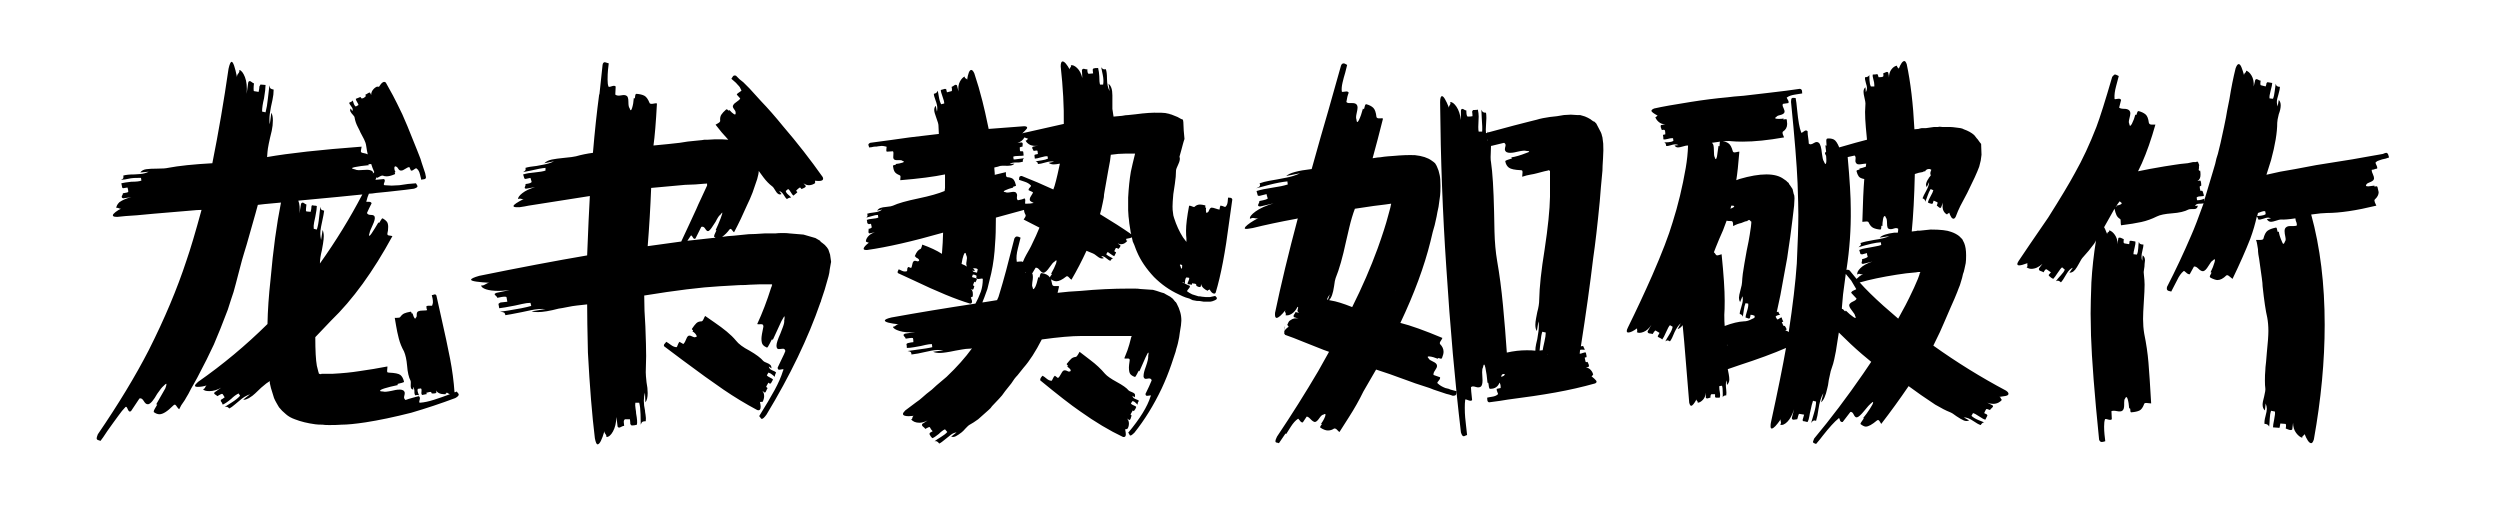 <svg viewBox="0 0 389 80" xmlns="http://www.w3.org/2000/svg"><path d="M71.08 60.92q.06.12.18.24t.12.24q0 .24-.54.54-3.36 1.26-6.84 2.28-4.02 1.02-7.14 1.5-2.4.36-3.72.36-.66.06-1.92.06-.72 0-1.02-.06-.72 0-1.14-.06-1.8-.24-3.18-.78-.84-.3-1.38-.78l-.6-.54q-.12-.12-.24-.27-.12-.15-.24-.27-.06-.12-.18-.3t-.24-.42q-.06-.12-.18-.33-.12-.21-.18-.39-.3-.9-.48-1.56 0-.06-.18-.78v-.3l-.54.36q-.72.54-1.74 1.56-.36.36-.96.72-.12.06-.39.18t-.51.06l1.08-.84q-.9.3-1.68 1.02-.24.18-.72.6t-.84.6q-.18-.18-.3-.24t-.42 0q.3-.18 1.14-.72.84-.54 1.26-1.02l-.24-.36q-.6.3-1.14.84-.78.66-1.32.9-.06-.18-.15-.33-.09-.15-.15-.21t.06-.24q.24-.12.54-.36l-.3-.48-.12-.06q-.12 0-.72.36-.12-.12-.36-.27-.24-.15-.06-.33l1.02-.72q-.9.54-1.86.54-.78 0-.96-.3.24-.06.33-.3.09-.24.27-.3-.72.24-1.44.24-.42 0-.42-.18t.48-.6q5.76-4.02 10.8-9 .06-3.18.48-6.96.6-6.84 1.62-11.94l-2.58.24-1.02.12-.36 1.32-1.38 4.86q-.24.78-.42 1.38-.18.6-.3 1.02l-.6 2.28-.36 1.38-.36 1.32q-.18.48-.39 1.17-.21.69-.51 1.59-1.2 3.18-2.16 5.4-.96 2.1-2.58 5.16l-.6 1.08q-.3.48-.78 1.44-.24.36-.39.66-.15.3-.33.54-.42.54-.72 1.2-.18-.12-.33-.36-.15-.24-.27-.33-.12-.09-.36.15-1.32 1.32-2.1 1.32-.42 0-.84-.3-.06 0-.06-.12 0-.18.21-.51t.3-.51q.09-.18-.15-.06l1.44-2.52q.18-.48.18-.66 0-.06-.06-.06t-.42.36q-.3.24-.96 1.2-.84 1.5-1.38 1.62h-.12q-.3 0-.6-.51T21.7 62l-1.32 1.98-.18.06q-.18 0-.36-.45t-.36-.21q-.48.48-1.05 1.29-.57.81-.81 1.11l-.9 1.26q-.78 1.2-1.08 1.56-.12-.06-.36-.12t-.24-.3q0-.12.18-.6 4.8-7.02 7.92-13.08 3.72-7.38 5.88-13.98.9-2.58 2.34-7.86-.6 0-1.8.12l-5.7.48-2.58.24q-2.04.12-2.94.24h-.24q-.54 0-.54-.24 0-.18.42-.51t.96-.57q-.06.06-.18.06t-.3-.09q-.18-.09-.36-.03 0-.42.48-.9.78-.54 1.86-.78l-1.26.18q-.24-.06-.24-.24 0-.12.09-.24t.09-.3q.84-.12.84-.24 0-.3-.12-.66l-.78.12q.18 0 .06-.03t-.12-.15l-.12-.6q.48-.12 1.56-.24 1.14 0 1.56-.18l-.06-.42h-.42q-.78 0-1.14.06-1.08.24-1.56.24.3-.12.36-.27.06-.15 0-.39.6-.18 1.74-.18.18 0 .9-.06t1.32-.36l-1.32.12q.3-.42.93-.51.63-.09 1.71-.09 1.2 0 1.68-.12 2.52-.48 6.9-.72 1.44-7.2 2.52-14.7.24-1.08.48-1.08.36 0 .84 2.4v-.18q0-.18.21-.42t.15-.54q.48.12.87 1.11.39.99.27 2.61l.24-1.74q.06-.24.24-.24.12 0 .3.15t.36.21q-.06.42-.06.81 0 .39.06.39l.72.12q.06-.3.09-.48t.03-.36q.06-.06.12-.21t.12-.09l.72.06q0 .66-.24 2.1-.3 1.2-.3 2.04l.54.12q.24-.9.36-2.1.06-.54.24-2.1.06.42.21.51.15.09.45.15 0 .78-.18 1.59t-.24 1.11q-.24 1.2-.24 1.92 0 .54.06.78l.24-1.8q.24.42.24 1.2t-.18 1.62q-.6 2.4-.66 3.3l-.06.78q5.1-.9 14.7-1.62v.06q0 .12-.09.48t.21.42q.66.12.84.24-.12-.48-.24-1.32-.06-.48-.33-1.02t-.57-1.08q-.06-.18-.42-.87t-.48-1.41q0-.18-.24-.42t-.39-.51q-.15-.27.03-.51l.24.42.06-.24q0-.24-.27-.57-.27-.33-.27-.51.48-.18.54-.36.06.12.15.45t.33.51l.42-.24q0-.12-.21-.45t-.21-.51l.6-.24q.06-.06.12-.03t0-.03l.18.24q.3 0 .54-.24.18-.06.06-.36.18-.06.39-.21.21-.15.33-.09l.18.36v-.06q0-.42.3-.78.3-.36.66-.48-.06.06.06.03t.18.03q.66-1.08 1.08-.66 1.32 2.34 1.74 3.24.84 1.62 1.62 3.54l1.5 3.72q.12.36.33.84.21.48.39 1.14l.36 1.08.18.54.12.6q0 .3-.3.33-.3.03-.42.09-.06-.18-.21-.84-.15-.66-.51-.9l-.06-.06q-.12 0-.39.21t-.45.15L63.7 26q-.24 0-.63.27t-.63.27h-.06q-.24 0-.42-.3t-.3-.3l-.12-.06q-.18 0-.18.3t.18.6q-.18 0-.09.15t-.09.21q-.72.3-1.2.3-.36 0-.6-.12h-.06q-.18 0-.42.15t-.42.21l-.06-.12-.18.42 1.32-.12q.24.12.06.54-.18.42.06.42l1.08.06 1.2-.06q1.38-.24 2.58-.3.06.12.15.24t.09.24q0 .18-.54.36l-1.38.18q-3.12.36-4.5.48-.72.12-1.14.12-.24.54-.36 1.08l-.06.12q0 .06.18.06h.24q.36 0 .42.24l-.39.78q-.21.42-.33.72.12.3.6.3.54 0 .6.3.12.36-.33 1.32-.45.96-.45 1.14-.18.48-.06.48t.36-.36q.48-.72 1.08-1.74 0 .06.03.09l.03.03q.06 0 .27-.39.21-.39.33-.33.42.24.63.51.21.27.21.81 0 .6-.12 1.02v.12q0 .18.3.21t.48.09q-4.5 8.28-9.54 13.14-.36.36-2.46 2.58 0 3.12.24 4.44l.24.96.06.18v.06l.06.06.24.06q.12 0 .12-.06h1.74q2.34-.12 4.2-.42 2.16-.3 4.32-.72v.12q0 .12-.03.36t0 .36q.03.12.27.12 1.38.06 1.77.36.39.3.57 1.02.06.12-.33.21t-.6.15q-.21.06.03.18-2.82.6-2.82.9 0 .12.48.12.24.12 1.38-.12.24-.06.54-.12.3-.06.72-.06.24 0 .48.12.24.18.24.42 0 .18-.09.51t.21.57q.48-.18 1.05-.33.57-.15.99-.27.3.12.15.6t.09.42q.9-.06 2.13-.45t2.49-.87q-.18-.06-.54-.3.12.06-.03.15t-.09.15h-.18q-.96 0-1.32-.6.06.12.06.36-.12.12-.36.12h-.36q0-.06-.06-.15t-.12-.09q-.18 0-.36.06t-.3.06l.06.24h-.12l-.6.12q-.12-.12-.12-.3 0-.12.03-.36t-.09-.36l-.48.06-.06.18q0 .18.09.45t.15.39q-.18-.12-.6 0-.12-.24-.12-.42v-.24q0-.42-.24-.66.06.18.06.42-.3-.06-.36-.27-.06-.21-.03-.6t-.03-.51q-.42-.78-.54-2.34-.12-1.38-.48-2.22-.54-.96-.81-2.01-.27-1.05-.42-1.98-.15-.93-.21-1.23h.24q.54 0 .6-.12.3-.42.63-.57.33-.15.99-.27.12 0 .15.18t.15.06q.36 1.2.54.66.12-.06.12-.3v-.18q0-.36.24-.48t.72-.12q.48 0 .66-.06-.12-.24-.12-.6.18-.12.54-.09.36.03.36-.03.12-.36.12-.48 0-.36-.06-.63t-.12-.51q.12 0 .36-.09t.36.15l.72 3.24q.9 3.96 1.41 6.6.51 2.64.69 5.22.12 0 .36-.12zM40.36 13.46l.06-.24-.06.24zM57.4 25.7q-1.32.12-2.19.3-.87.18.03.36.24.12.6.12l1.26-.06q.48 0 .78.18.24.18.12.42l.24-.24q-.3-.66-.48-1.26-.12 0-.33.03-.21.03-.03.15zm-4.62 4.92l-6.36.6q.3.78.18 1.98l.24-1.5q.12-.18.24-.18t.27.12q.15.12.33.18 0 .12-.06.57-.06.45.06.51l.66.06q.12-.48.12-.78 0-.24.18-.24.18.06.36.06t.3.06q0 .48-.24 1.68-.06.24-.18.84t-.06 1.02l.48.12q.24-.72.36-1.95t.18-1.59q.06.36.18.45.12.09.42.15-.06.54-.3 1.62-.06.24-.18.87t-.12 1.11q0 .36.12.96l.24-1.56q.18.42.18.96 0 .48-.12 1.2t-.18 1.02q-.3 1.2-.3 2.04 3.72-5.22 6.6-10.74l-3.6.36zm-4.32 1.56V32v.18zm-14.1 30.06l.06-.06q0 .06-.03.06h-.03zm94.92-21.78q0 .06.03.18t-.03.3l-.18 1.02-.06.48-.12.54-.6 2.1-.54 1.62-.06.24-.06.12q-2.88 8.34-8.4 17.46-.48.66-.72.66-.12 0-.21-.18t-.21-.24q1.5-2.4 2.4-4.05.9-1.65 1.32-3.03.06-.06.06-.18 0-.06-.06-.06-.12 0-.36.06t-.36 0q-.12-.06-.12-.3l.6-1.26q.48-.96.6-1.32-.06-.36-.36-.36l-.66.06q-.36 0-.36-.54t.6-1.86q.12-.3.39-1.02t.21-1.02q.06-.24.06-.54 0-.12-.06-.12l-.42.72-1.38 3q0-.06-.03-.12l-.03-.06q-.06 0-.39.69t-.45.63q-.42-.18-.63-.45-.21-.27-.21-.93 0-.48.3-1.86v-.06q0-.24-.15-.3t-.42-.03q-.27.03-.39-.03 1.2-2.58 2.16-5.64l.12-.3v-.06q0-.06.03-.06h.03l-.06-.12h-1.92l-1.56.06q-.54.06-1.56.06l-3.12.18q-4.32.24-11.7 1.44 0 2.34.18 4.8.12 3.12.12 4.62l-.06 2.52q0 .48.12 1.56.18.9.18 1.68 0 1.02-.36 1.44l-.06-1.5q-.18.6-.18 1.26 0 .72.18 1.5 0 .18.09.69t.03.99q-.36 0-.51.09-.15.09-.27.45 0-.48-.03-1.62-.03-1.14-.21-1.8h-.6q-.06.36.03.9t.09.78q.24 1.26.12 1.74-.36.12-.78.12-.12 0-.18-.15t-.06.03q0-.36-.06-.84h-.78q-.18.12-.18.42l.06.6q-.18 0-.39.12-.21.12-.36.15t-.27-.15l-.18-1.5q-.06 1.38-.54 2.25-.48.87-1.02.87v-.12q0-.18-.18-.39-.18-.21-.12-.45-.6 2.1-1.08 2.1-.24 0-.42-.96-.66-5.4-1.08-13.32-.12-5.04-.12-7.5l-1.62.18q-.6.06-1.47.24t-1.35.24q-2.04.54-3.24.54-.66 0-.96-.12l2.16-.36q-1.08-.06-2.25.18t-1.41.3q-2.1.42-2.58.48-.06-.3-.18-.39-.12-.09-.66-.15l1.26-.18q2.34-.36 3.6-.72l-.12-.48q-.54 0-1.32.18t-1.08.24q-1.86.36-2.46.42l-.12-.66q0-.06.18-.15l.18-.09q1.14-.12 1.02-.12l-.12-.66q0-.12-.24-.12-.3 0-.6.06l-.6.12q0-.12-.21-.3t-.21-.27q0-.09.3-.21.54-.12 2.04-.42-1.2.12-1.68.12-1.26 0-1.98-.24t-.78-.6h.12q.3 0 .6-.21t.6-.21q-1.2-.06-2.04-.18-.84-.12-.84-.3 0-.24 1.26-.6 9.42-1.92 16.8-3.18.24-6.12.42-9.24L82.24 32q-.54.12-1.38.24h-.48q-.48 0-.48-.18 0-.3 1.68-1.14-.18.12-.45.03t-.51.03q-.06-.36.66-.93.72-.57 1.98-.93l-1.38.24q-.24 0-.24-.18 0-.06.09-.24t.03-.3q.96-.12.96-.36l-.18-.6q-.6.12-.84.18.18 0 .03-.03t-.15-.09l-.18-.6q.84-.24 1.74-.3 1.26-.12 1.74-.3v-.42q-.78.06-2.28.42l-1.2.24q.3-.18.36-.3t0-.36q.54-.18 1.74-.3.24-.06 1.11-.21.87-.15 1.59-.51l-1.5.3q.42-.42 1.14-.57.72-.15 1.98-.27 1.32-.12 1.8-.24 1.26-.36 2.64-.54.42-4.98.96-9l.06-.18.48-4.5q.06-.42.36-.42.06 0 .6.18-.06.42-.12 1.05-.06.63-.06 1.47 0 .72.12 1.02 0 .12.12.12t.48-.12q.36-.12.54.06l-.06 1.26q.3.24.9.12.6-.12.84.06.3.12.3.96 0 .78.18.96.18.66.39 0 .21-.66.27-1.56l.12.06q.06 0 .09-.36t.21-.36q.78.06 1.23.3.45.24.81 1.14.06.12.3.12.18 0 .45-.06t.39 0q-.24 4.44-.54 6.54 2.58-.24 4.08-.42 1.38-.24 2.28-.3l1.2-.12.36-.06h.54l1.08-.06h1.14l.96.06q-1.08-1.14-1.98-2.34.12-.06.42-.24t.3-.36q-.06-.6.18-.96t.72-.78q.12-.12.3.06t.24 0q.36.42.69.63.33.21.27-.27v-.06q0-.12-.27-.48t-.09-.6q.12-.24.54-.51.42-.27.54-.51l-.54-.6q.06-.18.42-.39.36-.21.3-.27l-.24-.48q-.06-.12-.36-.42-.24-.3-.51-.51-.27-.21-.45-.39.06-.06.21-.33t.51-.15l.54.54.6.48.96.96 1.8 1.98q1.62 1.68 3.42 3.9 3.3 3.84 6.18 7.92l.06.24q0 .36-.66.36-.42 0-.6-.06.06 0 0 .15t.06.21q-.48.36-1.02.36-.42 0-.84-.3l.36.42q0 .18-.27.3t-.39.18q-.06-.06-.15-.18t-.21 0q-.12.06-.48.42l.12.18q.06 0 .06.03v.03q0 .06-.24.24t-.36.3q-.18-.12-.42-.54-.24-.42-.42-.48l-.36.3q.06.3.39.57.33.27.45.45-.36 0-.66.24-.18-.12-.48-.63t-.72-.63l.36.48-.24.06q-.36 0-.69-.57-.33-.57-.51-.69-.72-.54-1.35-1.38-.63-.84-.75-1.02 0 .42-.24 1.26l-.72 2.1-.42 1.02-.42.9q-.96 2.22-2.04 4.26-.12-.06-.33-.36-.21-.3-.39-.06-.48.66-1.14 1.14.36-.06.9-.12t.84-.06l2.4-.24q.78 0 2.46-.12h1.68q.42-.06 1.14-.06t1.08.06l2.16.18 1.86.54.72.42.12.18.18.12.3.24q.18.12.3.3.24.24.24.3.18.18.3.66l.12.36.06.42.06.42zm-22.68-11.7q-1.56.12-5.28.48-.18 4.62-.54 9.06l5.22-.72 1.26-2.7 1.08-2.34q.3-.72.72-1.59.42-.87.9-1.95l.06-.12v-.3q-.06-.06-.09-.03l-.03.03h-.24l-1.5.12-1.56.06zm17.4 1.08l.06.06-.06-.06zm-13.68 6.06q-.06.06-.18.06-.18 0-.42-.39t-.6-.27l-.9 1.8q-.06.06-.18.06t-.3-.33q-.18-.33-.3-.09l-.48.72q3.12-.36 4.38-.48l-.18-.12-.06-.06q0-.18.24-.66.24-.48 0-.3.42-.9.78-1.83.36-.93.24-.93l-.3.36q-.24.12-.72 1.08-.78 1.26-1.02 1.38zm-32.4 11.16q-.06.06-.24.06l.24-.06zm40.32 15.42q.12.6.12.78 0 .72-.54.54-2.7-1.44-5.25-3.18-2.55-1.74-6.33-4.56l-2.88-2.16q-.06-.06-.06-.18t.15-.27q.15-.15.21-.27.24.12.72.48t.9.36q.06 0 .18-.36t.3-.48q.12.12.27.18.15.06.27.18.24-.18.42-.66.18-.48.36-.6.06-.06.24-.06.12 0 .42.15t.42.09q.24 0 .24-.12 0-.18-.21-.42t-.45-.36q.18-.12.03-.21t-.09-.21q.36-.54.66-.84.3-.3.84-.3.18-.06.3-.36t.24-.48q.42.3 1.47 1.02t1.89 1.41q.84.69 1.44 1.41.6.78 2.1 1.56 1.56.9 2.16 1.62.12.12.51.27.39.15.57.33.18.18.18.54l-.42-.3q.06.42.54.6.48.18.6.36-.24.42-.18.66-.18-.12-.45-.36t-.57-.3l-.24.42q.12.18.51.36t.45.3l-.3.54q-.06.06-.12.09t0 .03q-.18-.06-.3-.18l-.3.54q-.12.12.18.3-.12.18-.21.42t-.21.3l-.42-.3q.3.3.3.84 0 .42-.24.9-.06-.06-.21 0t-.21-.06zm1.62-2.76zm69.24-13.68q.06.12.15.18t.09.18v.06q0 .18-.72.42l-.3.06h-1.02l-.36-.06q-.18-.06-.72-.06l-.66-.12-.48-.24-.6-.18q-.36-.12-1.08-.48-2.1-.96-3.84-2.7-1.8-1.92-2.64-3.9-.12-.24-.42-1.08l-.24-.54-.12-.54v-.12q-.18.12-.9.24v.15q0 .15.18.15-.12.18-.39.36t-.63.18q-.12 0-.48-.12l.42.3v.06q0 .12-.12.27-.12.15-.18.21-.3-.18-.42-.12l-.24.48q.24.18.3.18-.06-.06-.03 0t-.03.12l-.24.48q-.18-.06-.51-.3t-.51-.36l-.24.36q.18.18.57.39.39.21.51.27-.24 0-.42.36-.24-.06-.66-.42-.42-.36-.78-.3l.42.3q-.12.06-.3.06-.3 0-.75-.36t-.63-.42l-1.02-.42q-1.08 2.34-2.34 4.5-.12-.06-.39-.36t-.45-.12q-.9.72-1.5.72-.42 0-.84-.3l.18.78q.06.3.48.27.42-.03.6.03l-.24 1.02 1.74-.18 1.86-.12q3.78-.36 7.56-.36h.78q.6 0 .9.06l1.74.12q.3 0 .42.06l.42.12.72.24.42.12.3.18.66.36q.12.12.27.21.15.09.27.27l.24.3q.12.06.15.15t.09.15q.36.66.54 1.32.18.6.18 1.32 0 .54-.24 1.86-.06.66-.3 1.68-.06.24-.12.45-.06.21-.12.39l-.12.48-.66 1.98q-.66 1.92-1.5 3.72-1.86 3.9-4.26 6.9-.42.42-.6.42-.12 0-.18-.18t-.18-.24q2.76-3.3 3.48-5.64l.06-.12q0-.06-.06-.06-.12 0-.45.06t-.33-.3q.6-1.2.96-2.1-.06-.3-.42-.3-.12 0-.42.06t-.42-.3v-.18q0-.48.36-1.44.42-1.2.36-1.62.12-.54 0-.54t-1.38 2.94q0-.12-.06-.12t-.3.51q-.24.51-.36.45-.48-.18-.69-.45-.21-.27-.21-1.05 0-.24.12-1.08V56q0-.24-.36-.21t-.48-.03q.6-1.44.78-2.16.06-.3.15-.57.09-.27.15-.57l.06-.12v-.06h-7.8q-2.28 0-6.18.54-1.44 2.82-2.82 4.38l-.96 1.2q-.48.48-.96 1.26l-.96 1.2-.48.66-.48.54-1.08 1.14q-.18.3-.54.6-.36.3-.54.48l-1.08.96q-.84.6-1.2.78-.36.18-.75.63t-.63.63q-.54.42-.9.6t-.72.06l.84-.66q-.48.06-.87.36t-.75.6q-.78.66-1.08.78-.12-.18-.3-.3t-.42-.06q.3-.24.99-.66.69-.42.99-.78l-.36-.42q-.42.18-.96.72-.18.12-.48.36t-.54.3q-.3-.3-.42-.6-.06-.06 0-.12t.06-.12q.12-.06.21-.12t.21-.12q-.3-.3-.42-.6l-.12-.06q-.18.06-.33.15-.15.09-.27.15-.12-.18-.36-.36t-.12-.42l.84-.54q-.72.36-1.26.36-.9 0-1.32-.54.18 0 .21-.24t.21-.3l-.78.06q-.9 0-.9-.36 0-.18.36-.54l1.68-1.26q.54-.36.93-.72t.69-.6q.06-.06.84-.66l.72-.66 1.56-1.32q2.4-2.28 3.96-4.44-.12.06-.48.06-.42 0-1.08.12-.66.12-1.02.18-1.68.36-2.46.36-.6 0-1.02-.18l1.62-.24q-.9-.12-1.86.06-.96.18-1.14.24-.96.24-1.98.36 0-.24-.09-.36t-.51-.18l1.26-.18q1.92-.24 2.58-.42l-.06-.48q-.42 0-.96.12t-.78.18q-.36.06-1.02.18t-1.14.12q0-.42-.06-.54 0-.12.15-.18t-.09 0q.78-.18 1.02-.18 0-.42-.06-.6 0-.06-.24-.06-.18 0-.9.12 0-.12-.15-.27-.15-.15-.18-.27-.03-.12.21-.24l1.62-.24q-1.5.12-2.46-.18t-1.02-.66q.24 0 .48-.21t.54-.15q-2.28-.24-2.28-.6 0-.24 1.02-.48 6.3-1.14 13.08-2.16l.42-.84.42-1.02q.3-.9.3-1.92 0-.12-.12-.12t-.45.06q-.33.06-.45-.18l.06-.3q-.36-.24-.6-.18l-.12.36q.06.06.36.12t.42.18l-.18.42-.12.12-.12-.12-.18.48q-.06.12.18.24-.06.12-.09.3t-.15.24q-.24-.12-.3-.12.24.18.3.57.06.39-.06.69-.06-.06-.12 0t-.12.06q.42.96-.12.96-3.24-.96-8.88-3.66l-2.34-1.08q-.06-.06-.06-.18 0-.06.18-.42.12.06.51.24t.75.06q.06 0 .06-.27t.18-.39q.12.06.24.09t.18.09q.12-.18.18-.54.06-.36.18-.48.06-.12.24-.12.12 0 .3.06t.24 0q.12-.06.12-.12 0-.24-.54-.48.12-.06-.03-.09t-.09-.15q.36-.9.9-1.08.06-.06.15-.33t.09-.33q1.86.66 3.06 1.44.06-.72.12-1.74t.06-1.56q-7.14 2.04-11.82 2.7h-.12q-.42 0-.42-.18 0-.36.9-1.02-.12.12-.3 0t-.24-.06q-.06-.36.3-.81.36-.45 1.08-.69l-.84.18q-.18-.06-.15-.3t.03-.42q.18 0 .33-.09.15-.09.15-.15l-.12-.54q-.24.06-.42.06.12 0 .03-.03t-.15-.09q-.06-.12-.06-.27 0-.15-.06-.27.24-.12.9-.18t.9-.18l-.06-.42q-.36 0-.93.18-.57.18-.87.24.3-.24.12-.6.3-.12 1.11-.21t1.23-.45l-.78.18q.18-.3.51-.42t1.02-.18q.69-.06.93-.18 1.14-.54 4.02-1.14 2.58-.54 4.02-1.14l.06-.48v-2.1q-2.58.54-6.96.9v-.12q0-.12.03-.36t-.15-.3q-.6-.24-.78-.57-.18-.33-.24-.87 0-.12.27-.15t.15-.15q.6-.06 1.05-.21.45-.15.03-.27-.12-.12-.36-.12h-.54q-.36 0-.48-.18t-.06-.6-.06-.6l-.96.06q-.12-.12-.06-.45t0-.33q-.48-.12-.72-.12l-.54.06q-.18.06-.66.06-.48.12-.78.12 0-.12-.09-.33-.09-.21.27-.39l3.12-.42q1.14-.18 3-.42l4.56-.54-.06-1.32q0-.3-.33-1.17-.33-.87-.33-1.23 0-.42.24-.66l.18.9q.06-.18.06-.54 0-.48-.27-1.2t-.27-1.02q.06 0 .27-.09.21-.09.33-.39.06.18.18.93t.36 1.17l.48-.12q0-.36-.27-1.08-.27-.72-.27-1.02l.66-.18.18.06.12.48.72-.18q.06 0 .06-.18 0-.3-.06-.48.18-.06.42-.24t.42 0l.24.96q-.12-.9.21-1.53.33-.63.75-.81v.06q0 .18.21.27.21.09.15.27.24-1.62.66-1.62.24 0 .48.54.72 2.16 1.26 4.32.36 1.38.96 4.26v.06l5.52-.42q.48 0 .48.24 0 .12-.33.45l-.45.45.12-.06.24-.06q4.44-1.02 6.12-1.38.06-4.02-.48-8.94 0-.78.3-.78.42 0 1.14 1.32l-.06-.12q0-.12.15-.3t.03-.3q.42-.12.99.42.57.54.81 1.56l-.06-1.26q.12-.18.24-.18t.3.06q.18.06.3 0 0 .72.24.72l.66-.06q-.06-.42-.06-.72 0 .18.03.06t.15-.12q.12-.06.66-.06.06.24.12.63t.06.63q0 .96.12 1.32h.48q.12-.66-.06-1.53t-.24-1.17q.18.24.33.3.15.06.39 0 .18.48.18 1.44 0 1.26.42 1.98l-.18-1.14q.6.42.6 1.8v2.1l.18 1.2 1.32-.12q.6-.12.96-.12l1.14-.12q2.22-.3 3.66-.24h.36q.6 0 1.26.18.06.06.12.06h.06l.18.06.3.12.6.24.54.3.3.12.06.36.06 1.32.12 1.32-.12.36-.12.42-.24.9-.3 1.08q.18.42-.18 1.17t-.36.99q0 .9-.18 2.07t-.24 1.59q-.12 1.32-.12 1.92 0 .6.06.9l.06.48.12.42q.54 1.68 1.38 3l.54.72v-.54q-.06-.42-.06-1.2 0-1.38.48-3.9.24 0 .48.12t.36.06q.36-.36.84-.36.3 0 .78.12.12 0 .06.21t.12.15q-.06.36 0 .66.06.3.24.06.12 0 .24-.33t.36-.39q.24 0 .66.15.42.15.6.15 0-.24.12-.6h.06q.18 0 .45.12t.27.06q.3-.24.36-.78t.06-.66q.12 0 .36.03t.3.27l-.48 3.42q-.9 7.08-2.1 11.04-.06.18-.24.18-.36 0-.72-.66 0 .06-.15.09t-.09.15q-.36-.12-.69-.42-.33-.3-.39-.66 0 .24-.06.42l-.12.06q-.18 0-.3-.06l-.24-.12q0-.24-.12-.3t-.27-.06-.27-.06l-.06.24h-.12q-.12-.06-.27-.06-.15 0-.27-.06v-.06q0-.12.15-.42t.09-.48l-.42-.06q-.18.18-.21.51t-.03.45q-.24-.24-.36-.24v.06q.42.24 1.14.54v.12q0 .12-.27.42t-.09.36q.24.18.72.42l.96.3q.36 0 .54.06l.6.06h.66l.84-.18zm-41.88-32.22q.06.06 0 .06v-.06zm10.62 11.64q-.18.24-.6.3t-.84.03q-.42-.03-.78.03-.3.12-.9.24v.18l.06.72v.24l1.74-.42v.3q0 .42.18.48.78.06 1.02.39t.36.87q.06.12-.24.18t-.18.18q-.72.18-1.23.42t.03.3q.18.12.81 0 .63-.12.81.06.18.18.18.42 0 .06-.03.33t.15.45q.72-.12 1.02-.3.18.12.12.48t.06.36q.78 0 1.26-.12-.12-.06-.39-.21t-.21-.39q0-.24.24-.57.24-.33.24-.51l-.66-.3q-.06-.18.18-.42t.18-.3q-.36-.42-1.05-.63-.69-.21-.81-.27 0-.06.03-.33t.39-.27q2.46.96 4.92 2.1.18-.42.42-1.38.18-.66.6-2.64-.6.12-.96.12-.48 0-.78-.24l.84-.18q-.54-.12-1.35.12t-1.17.24q0-.18-.09-.27-.09-.09-.27-.15.3-.06.93-.15.63-.09.99-.27l-.06-.36q-.3-.06-.99.15t-.99.21l-.06-.48q0-.06.06-.12t-.06 0l.54-.12-.06-.48q-.06-.12-.6 0-.06-.12-.18-.33-.12-.21.06-.33l.84-.18-.42.06q-.66 0-1.05-.27t-.51-.57h.06q.12 0 .21-.15t.21-.09l-.66-.24q-.36.66-1.08.84l.66-.06q.18.06.15.3t-.03.36q-.12 0-.3.06t-.12.12q0 .42.06.54h.42q-.06 0 0 .03t.06.09l.06.54q-.18.06-.78.06-.6 0-.84.12l.06.42h.24q.12 0 1.38-.18-.24.18-.18.54-.48.12-.66.12h-.42q-.66 0-.96.24l.72-.06zm24.42-3.6l-.06.12.06-.12zm-6.3 4.86q.24-1.14.66-2.82h-1.5q-1.08 0-2.28.18l-.12.96q-.06.42-.15.81-.09.39-.15.81l-.54 3.06q-.12.6-.12.96l-.18.9q-.24 1.2-.42 1.74 2.88 1.74 4.86 3.12-.12-.36-.12-.54l-.18-1.14-.06-.6-.06-.48-.06-.96v-1.98q.12-2.28.42-4.02zm-23.04 20.16l-.06.18.42-.06 1.86-.3q.24-.42.42-1.14.84-2.7 2.28-8.46.18-.3.36-.3t.33.06q.15.06.27.12l-.42 1.68q-.3 1.2-.18 1.98v.06q0 .06.39 0t.57.06q.24-.6.51-1.08.27-.48.51-.9.24-.42.48-.96t.54-1.14l.54-1.26-2.46-1.26q.06-.12.21-.33.15-.21.09-.39-.24-.42-.24-.78l-4.38 1.2q0 2.64-.12 3.96-.12 2.52-.6 4.68l-.6 2.46-.48 1.32q-.18.48-.24.6zm-2.46-5.4q-.18-.3-.06-.84l.06-.48q0-.24-.12-.48-.06-.36-.18-.33-.12.03-.24.39-.18.48-.3 1.32.6.24.84.42zm13.86-.48q.12-.42.06-.48t-.36.24q-.18.06-.72.84t-.9.84h-.06q-.24 0-.57-.42-.33-.42-.63-.36l-.54.9q.12.12.12.54 0 .3-.09.84t.03.72q.06.36.15.33.09-.03.27-.33.24-.48.48-1.56l.12.12q.06 0 .15-.39t.27-.33q.9.12 1.26.66.06-.18.24-.39.18-.21-.06-.15.54-.96.78-1.62zm19.62.24q-.54-.24-.24.24 0 .18.18.36.06-.12.06-.36v-.24zm-32.64.84q.12.24.36.27.24.03.36.09l.12-.54q-.24-.24-.78-.12.3.12.3.42l-.36-.12zm8.22.3h.12q0-.12-.12 0zm-7.74 1.56h-.06.06zm33.66.3v.06-.06zm-10.08 20.88q.3.3.3.78 0 .48-.24.84 0-.06-.15.03t-.21-.03q.12.6.12.84 0 .48-.42.42-3.18-1.5-6.72-4.02-2.1-1.44-6.18-4.8v-.12q0-.24.36-.6.24.12.63.45t.75.33q.06.06.21-.3t.33-.48l.48.36q.24-.18.45-.6.21-.42.39-.54.06-.06.24-.06t.39.12q.21.12.33.06.18 0 .18-.18t-.54-.6q.18-.12.03-.21t-.09-.21q.48-.6.72-.81.24-.21.72-.27.12-.06.3-.36t.24-.42q.36.3 1.68 1.29 1.32.99 2.28 2.13.48.54 1.8 1.26 1.44.78 1.86 1.32.12.12.45.24t.48.27q.15.15.03.57l-.36-.24q.06.36.48.51.42.15.54.27-.06.06-.15.24t-.03.36q-.12-.06-.36-.3t-.48-.24l-.24.36q.12.18.45.3t.39.24q-.12.36-.3.54 0 .06-.06.09t0 .03l-.18-.12-.3.54q-.12.12.12.24-.06.12-.12.39t-.24.33l-.36-.24zm1.08-1.14zm-31.86 3.42l.12-.06-.12.06zm80.34-7.02q.6.12.78.24l.9.24v.33q0 .21-.12.3t-.42.09l-.54-.18-.48-.12-.9-.3q-1.32-.42-1.68-.6-2.82-.9-3.36-1.14-.78-.3-1.5-.54-.72-.24-1.32-.48l-2.16-.72-1.32 2.28-.66 1.14q-.96 1.98-2.25 3.99-1.29 2.01-1.47 2.31-.12-.06-.36-.33t-.48-.21q-.42.3-.96.3-.48 0-1.14-.42-.06 0-.06-.12t.18-.33q.18-.21-.06-.15.48-.66.66-1.2.18-.54-.3-.24-.24 0-.63.57t-.69.57q-.3-.06-.66-.45-.36-.39-.6-.39l-.6.9q-.24.06-.48-.3t-.3-.24q-.54.36-1.08 1.2t-.72 1.14l-.12-.06-1.02 1.5q-.12-.06-.33-.09-.21-.03-.21-.21 0-.24.24-.72 3.42-5.1 6.42-10.2l1.68-3q-.18-.06-.84-.3l-3.18-1.26-1.5-.6-1.32-.48q0-.12-.12-.12v-.48q.06-.12.3-.36t.42-.3q-.12 0-.15-.15t-.15-.09q.06-.06.18-.36t.36-.42q.54-.42 1.26-.24l-.72-.24q-.06-.06-.06-.18t.12-.27q.12-.15.18-.33.48.12.54.06-.18-.06-.24-.24l.12-.6h-.06l-.06-.06v.06q-.36.72-.9 1.05-.54.33-.96.21.06-.06.06-.18t-.09-.27q-.09-.15.03-.33-.96 1.2-1.38 1.2-.3 0-.24-.78 1.38-6.6 3.54-14.7l-.24.06q-3.9.72-6.78 1.44-.96.18-1.14.12-.18 0 0-.3.54-.6 2.04-1.38-.12.06-.36.06-.12 0-.36-.06t-.6.12q-.12-.42.87-1.14t2.79-1.26l-2.04.48q-.36 0-.36-.18 0-.12.12-.33.12-.21.06-.33 1.32-.24 1.32-.42-.18-.54-.18-.66l-1.2.3q.24-.06.06-.03t-.24-.09l-.18-.66q.96-.3 2.58-.54 1.32-.18 2.28-.48l-.06-.48q-1.2.12-2.85.54-1.65.42-2.01.54.48-.18.57-.36.09-.18-.03-.42.66-.24 1.5-.39.84-.15 1.2-.21.24-.06 1.41-.27 1.17-.21 2.19-.69l-2.16.42q.78-.72 3.96-1.08 1.5-5.4 2.58-9.06l1.98-7.02q.12-.36.42-.36.12 0 .27.09.15.09.27.15l-.3 1.2q-.24.78-.42 1.56t-.12 1.32q0 .12.12.12t.48-.06q.36-.06.48.18-.24.6-.36 1.44.12.18.48.18h.48q.78 0 .78.72 0 .24-.15.9t-.03.9q.06.78.39.12t.63-1.8l.12.12q.06 0 .15-.42t.27-.36q.66.18 1.05.54.39.36.51 1.44.06.24.48.21t.54.03q-.84 3.36-1.62 6.18l.78-.12q.3 0 1.02-.12l.6-.06.84-.06q1.92-.18 3.36-.12 1.68.18 2.58.84.36.24.54.42.24.36.3.54l.24.6.18.72q.12.54.12 1.68 0 .96-.06 1.5l-.24 1.74-.18.84-.12.66q-.3 1.5-.6 2.4l-.36 1.5q-1.44 5.82-4.68 12.66 2.4.6 6.54 2.34-.06.18-.27.48-.21.3-.09.48.54.54.54 1.2 0 .36-.24.96-.06.18-.36.06t-.3.06q-.72-.3-1.26-.36t-.12.36q.06.18.66.45.6.27.6.63v.06q0 .24-.3.66-.3.42-.24.72l1.02.36v.12q0 .18-.27.48t-.09.36q.42.42 1.2.72zm24.54-38.04q.06.96-.03 2.31t-.09 1.89l-.24 2.58-.18 2.22q-.54 5.58-1.02 8.82-.72 6.06-1.92 13.74.12-.06.36-.06.18.48.3.54-.18.06-.39.03-.21-.03-.39.03l-.06.6q.18 0 .48-.12t.48-.06l.12.6-.06.12-.24.06.12.6q.06.18.3.06.06.06.18.36t0 .42l-.42.12q.42 0 .75.36t.39.78q-.06-.06-.12.09t-.18.09q.54.42.75.69.21.27-.15.45-3 .84-6.18 1.41-3.18.57-7.44 1.11-.96.18-2.88.42-.24-.06-.27-.33-.03-.27-.03-.39.18-.06.78-.15.6-.09.9-.39.06 0-.09-.33t-.09-.51l.6-.12v-.18q0-.42-.18-.66-.36.96-1.44.96-.18.06-.24-.54-.06-.6-.18-.36-.12-1.38-.33-2.37-.21-.99-.39-.03-.12.18-.12.72l.06 1.26q0 .72-.24.96-.3.24-.84.06t-.72.06q0 .36.18 1.98-.06.12-.24.12t-.54-.15q-.36-.15-.3.09-.06.36-.06 1.14 0 .84.06 1.5t.12 1.14l.18 1.62q-.12 0-.27.09-.15.09-.27.09-.24 0-.42-.6-1.38-11.64-2.28-25.74-.84-12.36-.96-25.62 0-.96.3-.96.36 0 1.08 1.8v-.12q0-.12.15-.33.15-.21.03-.45.48 0 .99.75t.69 2.07v-1.5q.06-.24.18-.24.18 0 .33.12.15.12.33.12 0 .96.24.96.48 0 .72-.06 0-.36-.06-.72.06-.06.09-.15t.09-.09q.54 0 .72-.06.12.6.12 1.08l-.06 1.62q0 .48.06.72h.54q.06-.6-.06-2.1l-.06-1.32q.12.3.27.39.15.09.45.09.06.24.06.84 0 .42-.06 1.14t0 1.2l.24-.06v-.18l.12.12 4.02-1.08q1.08-.3 2.34-.6l1.2-.3.42-.12.54-.12 1.08-.18 1.08-.12 1.08-.18 1.08-.06.96.06h.48l.42.12q.3.06.78.3.48.24.66.42l.18.12.12.06h.06l.3.3.72 1.38.06.18q.06 0 .06.18l.12.42.12.96zm-20.4-4.98v-.18.18zm2.4 4.38l.06.18v-.18h-.06zm3 33.12q1.56-.36 3.12-.36.84 0 1.26.06h.12-.06q0-.48.12-1.02t.18-.78q.24-1.32.24-1.98 0-.54-.06-.78l-.24 1.5q-.24-.3-.24-.96 0-.42.12-1.05.12-.63.18-.93.3-1.08.3-1.92.06-3 .84-7.8.78-5.16.84-8.22V26.6l-.18-.12-.18.06-.54.12-1.14.3q-.42.12-.99.21-.57.09-1.29.33v-.12q0-.12.03-.36t0-.39q-.03-.15-.27-.15-1.38-.06-1.83-.39-.45-.33-.57-.99 0-.12.39-.24t.57-.18q.18-.06-.06-.18 1.08-.18 2.28-.66.54-.18.54-.24 0-.12-.48-.12-.24-.12-1.32.12-.24.06-.54.12-.3.06-.66.06-.3 0-.54-.12-.24-.18-.24-.42 0-.18.09-.51t-.21-.51l-1.98.48H232l-.06 1.74q0 .54.06.78.36 2.4.48 7.74 0 .48.06 3.03t.42 4.65q.54 3.06.9 6.84t.6 7.38zM195.88 30.5zm0 0zm19.68 1.32q-1.26.12-4.74.66-.48 1.26-.87 2.91-.39 1.65-.51 2.19-.78 3.66-1.62 5.7-.12.3-.24 1.26-.24 1.68-.78 2.16l.3.06q1.2.18 3.3 1.02 2.34-4.68 3.96-9.12 1.14-3.18 1.62-5.04l.36-1.32.06-.3.06-.24v-.06h-.06l-.84.12zm1.56 13.38q.06 0 .06-.03v-.03q0 .06-.06.06zm-10.5 1.44l.3-.84q-.36.48-.42.78l.12.06zm-4.74 1.14h.06-.06zm-1.98 3.06q.06-.12.03.06t-.09.48v-.12l.06-.42zm40.14 3.66q.06-.42.27-1.32.21-.9.21-1.44l-.54-.12q-.18.54-.27 1.53-.09.99-.15 1.41.18-.06.48-.06zm.78.6v.12q0-.12.06-.12h-.06zm6.06.48q-.06.06-.06.03v-.03h.06zm-12.78 2.76l.06-.12q-.42-.12-.54.24 0 .12-.06.18.48-.12.54-.3zm78.06 2.46q.36.24.36.48t-.45.33q-.45.09-.99.15.18 0 .24.21t.18.21q-.12.24-.51.45-.39.21-.87.21-.42 0-.9-.18l.84.42.06.12q0 .12-.18.27-.18.15-.3.33-.54-.24-.6-.12-.12.18-.3.6l.48.24q-.12-.06-.03.03t.03.15l-.3.6q-.3-.06-.96-.51-.66-.45-.96-.51l-.24.42q.36.36 1.08.66.72.3.9.36-.3 0-.54.42-.42-.12-1.2-.66t-1.44-.54l.84.48q-.42.18-.84 0t-1.14-.66q-.6-.48-1.08-.66-.78-.3-2.22-1.14l-2.22-1.5q-1.74-1.26-1.92-1.38-2.04 3-4.26 5.88-.06-.06-.24-.39t-.42-.15q-1.14.96-1.74.96-.3 0-.78-.36l-.06-.06q0-.12.33-.57.33-.45.09-.33.54-.66 1.05-1.44.51-.78.51-1.02 0-.18-.42.24-.18.12-.96 1.08-.78.96-1.14 1.02h-.06q-.24 0-.45-.45-.21-.45-.51-.39l-1.2 1.56h-.12q-.24 0-.33-.36-.09-.36-.21-.18-.9.72-2.46 2.7-.3.42-1.02 1.26-.12-.06-.3-.12t-.18-.24l.18-.48q3.9-4.68 7.62-10.08l1.26-1.86-1.44-1.2q-1.68-1.44-3.6-3.36l-.36 2.28q0 .24-.36 1.92-.06.42-.54 1.8l-.3 1.38q-.12.96-.24 1.32-.36 1.68-.96 2.16l.36-1.44q-.54.9-.78 2.58-.12.96-.36 1.74l-.24-.06q-.3 0-.54.42.12-.42.45-1.53t.33-1.83l-.48-.12q-.18.48-.42 1.68-.06.18-.15.75-.09.57-.27.87-.12 0-.3-.06t-.36-.06q-.12-.06-.12-.21v.03l.24-.84-.72-.12q-.12-.06-.21.33t-.15.51h-.06q-.12 0-.42.06t-.36-.24l.36-1.38q-.42 1.32-1.05 1.95-.63.63-1.11.45.18-.24.09-.48t.03-.42q-1.02 1.5-1.44 1.5-.18 0-.18-.36t.06-.6q1.62-7.44 2.34-11.58-2.88 1.26-7.32 2.7l-1.74.6q.06.3.15.78.09.48.09.84 0 .48-.36.84l-.06-.72q-.12.24-.12.66 0 .36.06.84t0 .84q-.18 0-.33.06-.15.06-.21.24v-.72q0-.78-.12-1.08l-.42.06v.24q0 .24.09.75t-.03.81h-.54q-.12 0-.15-.09t-.03.03v-.48h-.54q-.18 0-.18.54-.12 0-.36.09t-.36-.09v-.78q-.06.72-.48 1.14-.42.42-.78.42v-.12q0-.06-.12-.18t-.06-.24q-.54 1.02-.84 1.02-.18 0-.3-.48l-.78-9.48-.24-2.58q-.42.54-.78.6l.48-.9q-.54.48-.96 1.38-.42 1.08-.72 1.44-.18-.12-.33-.15-.15-.03-.39.15.18-.36.63-1.08.45-.72.51-1.2l-.42-.24q-.24.24-.6 1.08-.36.84-.6 1.14-.12-.12-.3-.21l-.3-.15q-.12-.06-.09-.15t-.03.03l.3-.54-.6-.36q-.06-.06-.24.18t-.24.36q-.12-.06-.45-.09t-.33-.33l.6-1.02q-.54.84-1.23 1.11-.69.27-1.05.03.12-.12.06-.33-.06-.21 0-.27-.9.66-1.38.66-.24 0-.24-.24 0-.18.18-.54 1.98-4.02 3.78-8.1 2.28-5.22 3.18-8.28 1.26-3.96 2.04-8.46.3-1.74.36-3.48h-.12q-.18 0-.69.15t-.75.15q-.36 0-.54-.3l.6-.06q-.18-.12-.54-.12-.24 0-.69.15-.45.15-.69.09 0-.18-.06-.33-.06-.15-.24-.21.18 0 .66-.03.48-.03.78-.21l-.06-.42h-.18q-.24 0-.66.12-.42.12-.66.06 0-.42-.06-.6 0-.12.06-.12.12 0 .3-.06 0-.42-.06-.6t-.48-.06q-.06-.12-.15-.39t.03-.39l.66-.12q-.6 0-1.02-.36-.42-.36-.54-.78.12.06.21-.09t.21-.09q-1.02-.54-1.02-.78 0-.18.42-.36 1.86-.42 5.7-1.02 3-.48 5.7-.72.84-.12 2.52-.24 1.44-.18 4.11-.48 2.67-.3 4.65-.6.3.06.33.33.03.27.03.39-.36.06-1.14.18-.78.12-1.2.42h-.03q-.03 0-.03.06t.18.36q.18.3.06.48l-.84.12-.06.18q0 .18.18.54.18.36.12.6-.12.3-.66.42t-.6.3q-.18.06-.18.18t.54.12q.54 0 .78-.06l-.06.12q0 .06.24 0t.3.06l.06.66q0 .78-.66 1.2-.06.06-.06.18 0 .18.09.36t.15.36q-3.72.66-6.42.66-1.14 0-1.68-.06-.48-.06-.84-.03t-.6.03q.54.06.93.36t.63 1.2q.06.18.3.18.12 0 .33-.06.21-.06.39-.06-.24 3-.48 4.44l.48-.18q2.46-.72 4.2-.72 1.74 0 2.7.72.48.3.6.48.12.06.18.15t.06.15l.18.24.36.54.18.78q.12.18.12.66l-.06 1.14-.24 2.04-.36 2.82-.3 2.04-.18 1.26q-.48 2.64-.54 2.94-.48 2.88-1.08 5.46l.24-.06q.06.12.12.27.06.15.18.21-.06 0-.33.06t-.39.24l.24.42h.06q.12 0 .3-.15t.36-.15q0 .18.18.54l.06.12-.24.06.24.54q.06.06.12.06h.12q.06.12.18.3t.06.3q-.12.12-.24.12.36 0 .6.24.96-6.3 1.26-10.68.24-5.04.24-7.56 0-1.56-.12-4.92-.18-4.32-1.02-12.66 0-.48.12-.57.12-.09.3-.06t.3.03q.12.6.24 1.92.24 2.46.6 3.36 0 .12.06.12.12 0 .42-.24t.54 0q0 .48.09 1.02t.09.9q.12.12.3.12t.57-.24q.39-.24.69 0 .36.3.48 1.62.12 1.02.3 1.26.18.42.24.42.24 0 .12-1.26l-.15-.3q-.09-.18.15-.36l-.12-1.02.12.12q.06 0 .06-.18 0-.12-.03-.51t.15-.45q.6-.06 1.02.15.42.21.84 1.23 2.88-.84 4.32-1.2-.06-.54-.18-1.92t-.12-2.4l.06-1.32q0-.24-.15-.87t-.15-.93q0-.48.3-.72l.06.78q.18-.36.18-.66 0-.24-.18-.81-.18-.57-.12-.87.24 0 .42-.09t.24-.27q0 .24.03.84t.21.96h.54v-.24q0-.36-.15-.87t-.09-.75q.48 0 .66-.06.06 0 .12.09t0-.03l.12.42q.48 0 .6-.06.24 0 .12-.54.18-.06.42-.18t.36.06q.12.48.12.78 0-.78.39-1.29t.87-.57v.12q0 .12.15.21t.09.21q.48-1.26.9-1.26.18 0 .36.48.9 4.2 1.2 10.14l.66-.06.18-.06.3-.06h.66l1.26-.18h.6q.24-.06.39-.03.15.03.27.03h1.2q.36 0 1.2.12.12 0 .45.06t.51.18q1.02.36 1.62.9.12.12.24.3t.3.36l.3.42.24.3.06 1.68-.12.9-.24.96q-.48 1.32-1.86 4.08l-1.08 2.04q-.36.72-.72 1.68-.24.48-.6.18-.3-.42-.42-.9.06.12-.12.18t-.18.18q-.3-.12-.51-.45-.21-.33-.21-.81 0-.36.06-.6l-.3.78-.12.06q-.12 0-.27-.15-.15-.15-.27-.21 0-.06.09-.27.09-.21-.03-.27l-.54-.24q-.06.12-.09.21t-.03.21q-.06 0-.12.06t-.12 0q-.18 0-.54-.18.06-.36.42-.99t.42-.93l-.42-.18q-.24.36-.48 1.05-.24.69-.36.93 0-.24-.12-.36t-.3-.18q.12-.36.57-1.17.45-.81.45-1.35l-.36.78q-.12-.24-.12-.36 0-.42.42-1.02 0-.06.12-.18.06 0 .06-.06v-.06l.12-.06v-.18q-.12-.24.06-.66l.06-.12q-.12 0-.12-.06-.06-.06-.24-.06-.36 0-.54.24-.06 0-.06.12h-.18l-.24.12q-.54.06-1.2.3-.12 5.28-.48 8.94h.06l.48-.06h.12l.18-.06h.36l1.74-.18q2.28 0 3.18.36.72.24 1.26.66l.48.48.3.6q.3.72.3 1.92 0 .78-.06 1.2l-.18.84q-.12.6-.24.84-.06.42-.48 1.74l-.24.6-.18.48-.42 1.02-.66 1.5q-.18.42-.96 2.22-.48 1.2-1.68 3.6 5.46 3.9 11.34 7.02zm-53.4-39.84h.06-.06zm8.64 1.74l.12.06q.06 0 .06-.33t.06-.39l-1.26.18q0 .06.03.06h.03q.24.18.24 1.08 0 .9.12 1.08.18.66.36-.06.06-.3.24-1.68zm21.3 2.34q0-.12.03-.39t-.15-.45l-1.08.24q.48 5.28.48 8.1.06 4.68-.66 9.36v.12q.18-.12.48.06l1.08 1.32q.48-.48 1.02-.78l-.24.06q-.12 0-.3-.06t-.36.12q-.12-.42.48-1.02.6-.6 1.86-1.02l-1.44.36q-.24 0-.24-.18 0-.06.06-.24t0-.3q.9-.24.9-.42-.12-.24-.12-.54l-.9.24q.24-.06.06-.06t-.18-.06q-.18-.54-.18-.6.36-.18.96-.27.6-.09.84-.15t.78-.15q.54-.09.84-.21l-.06-.42q-1.2.06-3.48.78.3-.24.36-.36t-.06-.3q.66-.24 2.1-.48 1.68-.24 2.4-.6l-1.5.24q.48-.54 2.28-.78h.54q.06-.24.06-.6-.24-.18-.6-.06t-.54.12q-.42 0-.51-.24-.09-.24-.09-.72 0-.66-.18-.84-.06-.24-.18-.24-.18 0-.27.54-.09.54-.09 1.02l-.12-.06q-.06 0-.06.3t-.18.3q-.66-.06-1.08-.27-.42-.21-.72-.87-.06-.12-.3-.12l-.66.06q.12-4.5.3-6.66-.66-.12-.87-.42-.21-.3-.33-.78v-.06q0-.12.3-.18t.12-.18q.54-.12 1.02-.3l.06-.48q-.24 0-.78.09t-.72-.09q-.18-.18-.18-.42zm12 6.66q0-.06.06-.06 0-.06-.06.06zm-31.32.3l-.12.48q.48-.18.57-.33.09-.15-.33-.15h-.12zm1.98 18q.48 0 .99-.24t.63-.3q.12-.36-.06-.36-.24-.12-.54-.12 0 .24-.12.54.06-.12 0-.03t-.12.09l-.54-.18q0-.24.24-.99t.18-1.17l-.42-.06q-.18.42-.27 1.11-.09.69-.15.99-.12-.36-.48-.42 0-.36.24-1.08.24-.72.24-1.2 0-.3-.06-.48l-.36.9q-.18-.3-.18-.66 0-.36.24-1.23t.24-1.17q.06-1.26.36-2.88.3-1.62.36-2.04.36-1.68.48-2.52l.18-1.2.06-.6v-.24h-.06q-.18-.24-.3-.24l-.24.12v.06h-.06l-.3.06q-.12.06-.6.24-.6.12-1.26.48 0-.12-.03-.45t-.27-.33q-.54 0-.72-.06-.54 1.56-1.14 2.82l-.54 1.32-.3.78q.12.06.3.36.06.12.24.12.12 0 .66-.18.48 4.68.48 7.26 0 1.44-.06 2.16 0 1.14.06 1.74 1.74-.66 3-.72zm24-.42l1.14-2.1q.48-.9 1.32-2.7l.6-1.38.24-.66q0-.12.12-.36l.06-.06h-.36l-.36.06q-1.56.12-3 .36-3.42.54-5.7 1.2h-.06q1.44 1.62 3.72 3.66 1.56 1.38 2.28 1.98zm-7.62-2.16q.12-.3.6-.51.48-.21.54-.45-.24-.24-.45-.48-.21-.24-.39-.42.06-.24.45-.39.39-.15.33-.21-.12-.24-.78-1.32l-.84-1.02q-.18 1.2-.42 3.18l-.18 2.04v.24h.06q.12 0 .3.24t.24 0q.66.66 1.2 1.02.54.36.24-.24 0-.18-.48-.78-.48-.6-.42-.9zm-13.98 1.68v-.18.18zm-15.84 3.24zm10.8 1.26v.24q.06-.18 0-.24zm102.6-29.82q.24.06.3.33t.12.39l-.54.18-.54.12q-.12.06-.45.15t-.51.27q-.06 0-.06.12t.15.39q.15.27.09.51-.18 0-.39.09-.21.09-.45.09v.12q0 .18.18.57.18.39.18.63 0 .36-.54.57-.54.21-.6.33-.12.12-.12.24t.36.12l.96-.12V29q0 .06.21 0t.27.12q.18.72.18.78 0 .6-.6 1.14-.06.06-.06.18 0 .18.3.78-4.68 1.14-7.68 1.14-.78 0-2.46.24 2.1 7.62 2.1 17.16 0 8.46-1.68 17.82-.18.6-.42.6-.48 0-1.08-1.56l.06.12q0 .12-.21.27-.21.15-.15.33-.48-.12-.96-.75t-.48-1.59l-.12 1.02q-.06.12-.24.12t-.39-.09q-.21-.09-.39-.15.12-.72-.06-.72l-.78-.06-.12.66q.06-.12 0-.03t-.18.03l-.84-.06q0-.36.18-1.23t.12-1.23l-.6-.12q-.18.48-.21 1.26t-.09 1.2q-.12-.24-.3-.33-.18-.09-.42-.09-.06-.42.15-1.2t.21-1.14q0-.36-.18-.84l-.12 1.08q-.36-.3-.36-.9 0-.42.24-1.26.24-.96.18-1.32-.06-.36-.06-1.14 0-1.02.06-1.56 0-.42.12-1.38l.12-1.44q.24-2.28.24-3.36 0-1.14-.18-2.1-.36-1.5-.72-4.86 0-.42-.12-1.26l-.42-3q-.06-.24-.12-.69-.06-.45-.06-.81-.06-.3-.12-.72t-.18-.72h.6q.48 0 .54-.18.24-.96.66-1.26.42-.3 1.26-.48h.06q.12 0 .18.42t.24.18q.06.6.48 1.56.12.36.24.36t.24-.36q.18-.18.06-.72t-.12-.9q0-.36.18-.54.24-.24.66-.24h.54q.42 0 .54-.12 0-.36-.18-.72l-.06-.36q-1.56.24-2.28.18-.18 0-.72.18t-.78.18q-.42 0-.66-.42l.66-.12q-.36-.12-.48-.12-.24 0-.75.18t-.75.12q-.12-.36-.24-.48-.36 1.68-1.02 3.48-1.08 2.76-2.76 6.24-.18-.12-.48-.39t-.48-.15q-.72.72-1.38.72-.36 0-1.08-.36-.12-.12-.12-.18 0-.12.18-.42t-.06-.24q.42-.84.63-1.59.21-.75-.33-.21-.18.06-.63.81t-.81.81h-.06q-.3 0-.69-.39-.39-.39-.69-.33l-.66 1.2h-.06q-.24 0-.54-.3-.3-.3-.36-.18-.54.42-1.02 1.44l-.9 1.74q-.12-.06-.33-.09-.21-.03-.3-.18t-.03-.45q1.98-3.84 3.78-8.04.72-1.62 1.92-4.98-.24.06-.66.06-.54 0-.66.36l.42-.06q-.06.54-.6.54h-.42q-.3 0-.42.06-.9.48-2.58.6-1.62.12-2.34.48-1.2.6-2.43.87-1.23.27-3.15.51-.06-.18-.06-.54 0-.36-.06-.42-.42-.24-.6-.63t-.3-.99l-1.62 2.88q.18.3.27.57.09.27.21.51v-.12q0-.12.18-.21t.12-.27q.48.12.9.72.42.6.42 1.44 0-.24.12-.96.06-.06.18-.06.18 0 .33.09.15.09.33.15 0 .12-.03.36t.15.3l.72.12q.06-.3.06-.54 0 .12.06.06t.12-.06l.72.12q.06.3-.12.99t-.18.99l.54.06q.18-.36.21-.99t.09-.99q.06.24.24.33.18.09.48.09 0 .3-.15.9-.15.6-.15.96 0 .42.12.66 0-.54.06-.84.36.24.36.78l-.06.54q0 .42-.09.87t-.03.69q.12 1.08.12 1.68 0 .84-.12 2.64-.12 1.8-.12 2.7 0 1.2.18 2.28.48 2.34.66 4.5.18 2.16.42 6.36-.18 0-.6-.06t-.48.12q-.3.84-.75 1.05-.45.21-1.23.27-.18.06-.18-.33t-.18-.27q-.06-.9-.24-1.47t-.42-.03q-.12.12-.12.6v.36q0 .72-.3.9-.24.18-.81.06-.57-.12-.87 0l.06 1.26q-.18.18-.63.03t-.45.03q-.12.36-.12 1.08 0 .66.06 1.23t.12 1.05q-.36.12-.54.12-.3 0-.42-.36-1.08-10.68-1.26-16.2l-.06-3.42q0-1.62.12-4.86.18-3.18.72-6.54-.06.18-.3.54-.84 1.14-1.68 2.04-.3.3-.66 1.02-.06.12-.33.57-.27.45-.54.66-.27.21-.63.21l.54-.78q-.54.18-1.02 1.02-.54.96-.84 1.26-.18-.18-.36-.24t-.42.06q.24-.36.75-.9t.63-.9l-.42-.36q-.24.18-.69.87-.45.69-.69.93-.3-.12-.6-.42-.12-.06-.09-.18t-.03 0l.36-.42-.6-.42-.12-.06q-.18 0-.42.48-.18-.12-.48-.21t-.24-.39l.54-.72q-.84.78-1.74.78-.36 0-.72-.24.18-.12.12-.36t.06-.3q-.96.36-1.32.36-.54 0-.12-.66l1.74-2.58 2.88-4.2q2.88-4.56 4.14-6.9 1.8-3.18 3.36-7.2.84-2.22 2.46-7.8.3-.36.42-.36t.3.09l.3.15q-.12.48-.42 1.59t-.24 1.89v.06q0 .06.12.06.06 0 .42-.06t.48.18l-.3 1.2q.24.18.78.18t.78.24q.18.18.18.48 0 .24-.15.81-.15.57-.03.75.06.36.15.36t.27-.3q.36-.72.54-1.44l.12.06q.06 0 .15-.33t.27-.27q.66.18 1.05.51t.51 1.29q.06.3.48.3h.54q-.96 3.42-2.1 6l-.6 1.26 1.8-.36q2.64-.48 3.96-.66.66-.12 1.98-.24l.84-.18h.42l.18-.06h.06q.06 0 .06.03v.03l.06.06.18.48v.06q-.06-.06-.06-.18v.42q0 .3-.06.42 0-.06.09.06t.15 0q.06.24.06.66 0 .72-.48.96l.42-.06q.12.06.15.36t.03.42q-.3.12-.24.24 0 .24.12.6.12 0 .24-.06-.06 0 0 .03t.12.15l.18.6q-.12.12-.54.12-.42 0-.6.18l.06.42h.18q.24 0 .54-.09.3-.09.42-.15-.06.18-.06.42l.9-3q.24-.78.45-1.5.21-.72.39-1.32.18-.9.42-1.56.36-1.32.96-4.2.36-1.68.48-2.52l.36-1.8q.42-2.64.96-4.8.24-.66.48-.66t.45.54q.21.54.39 1.2v-.12q0-.12.18-.27.18-.15.12-.33.48.12.87.78t.33 1.68q.18-.84.24-1.02.12-.12.18-.12.12 0 .33.12.21.12.33.12-.12.72.06.72l.72.18.09-.27q.03-.09.03-.21l.06-.09q.06-.09.12-.09l.72.12q0 .3-.24 1.17-.24.87-.18 1.23l.54.06q.18-.42.27-1.2.09-.78.15-1.14.06.3.24.39.18.09.42.09 0 .36-.24 1.2-.24.72-.24 1.2 0 .18.12.66l.18-1.02q.3.3.3.84 0 .6-.3 1.38-.24.96-.24 1.32 0 2.28-.96 5.82l-.72 2.28 2.16-.48q1.86-.3 5.58-1.02l5.64-.9 2.7-.48 1.38-.24.66-.12.3-.12.24-.06zm-18.66-10.8v-.12.12zm-10.44 12.84l.06.12-.06-.12zm.06.12V26v-.06zm.36 3.72h.06-.06zM329.32 32q.42-.06.69-.21.27-.15-.03-.33-.12-.12-.18-.12l-.48.66zm-.12.18q.18 0 .12-.18 0 .06-.12.18zm22.02 1.44q.12 0 .6-.06t.72-.24l-.06-.42-.18-.06q-.18 0-.96.3l-.12.48z"/></svg>